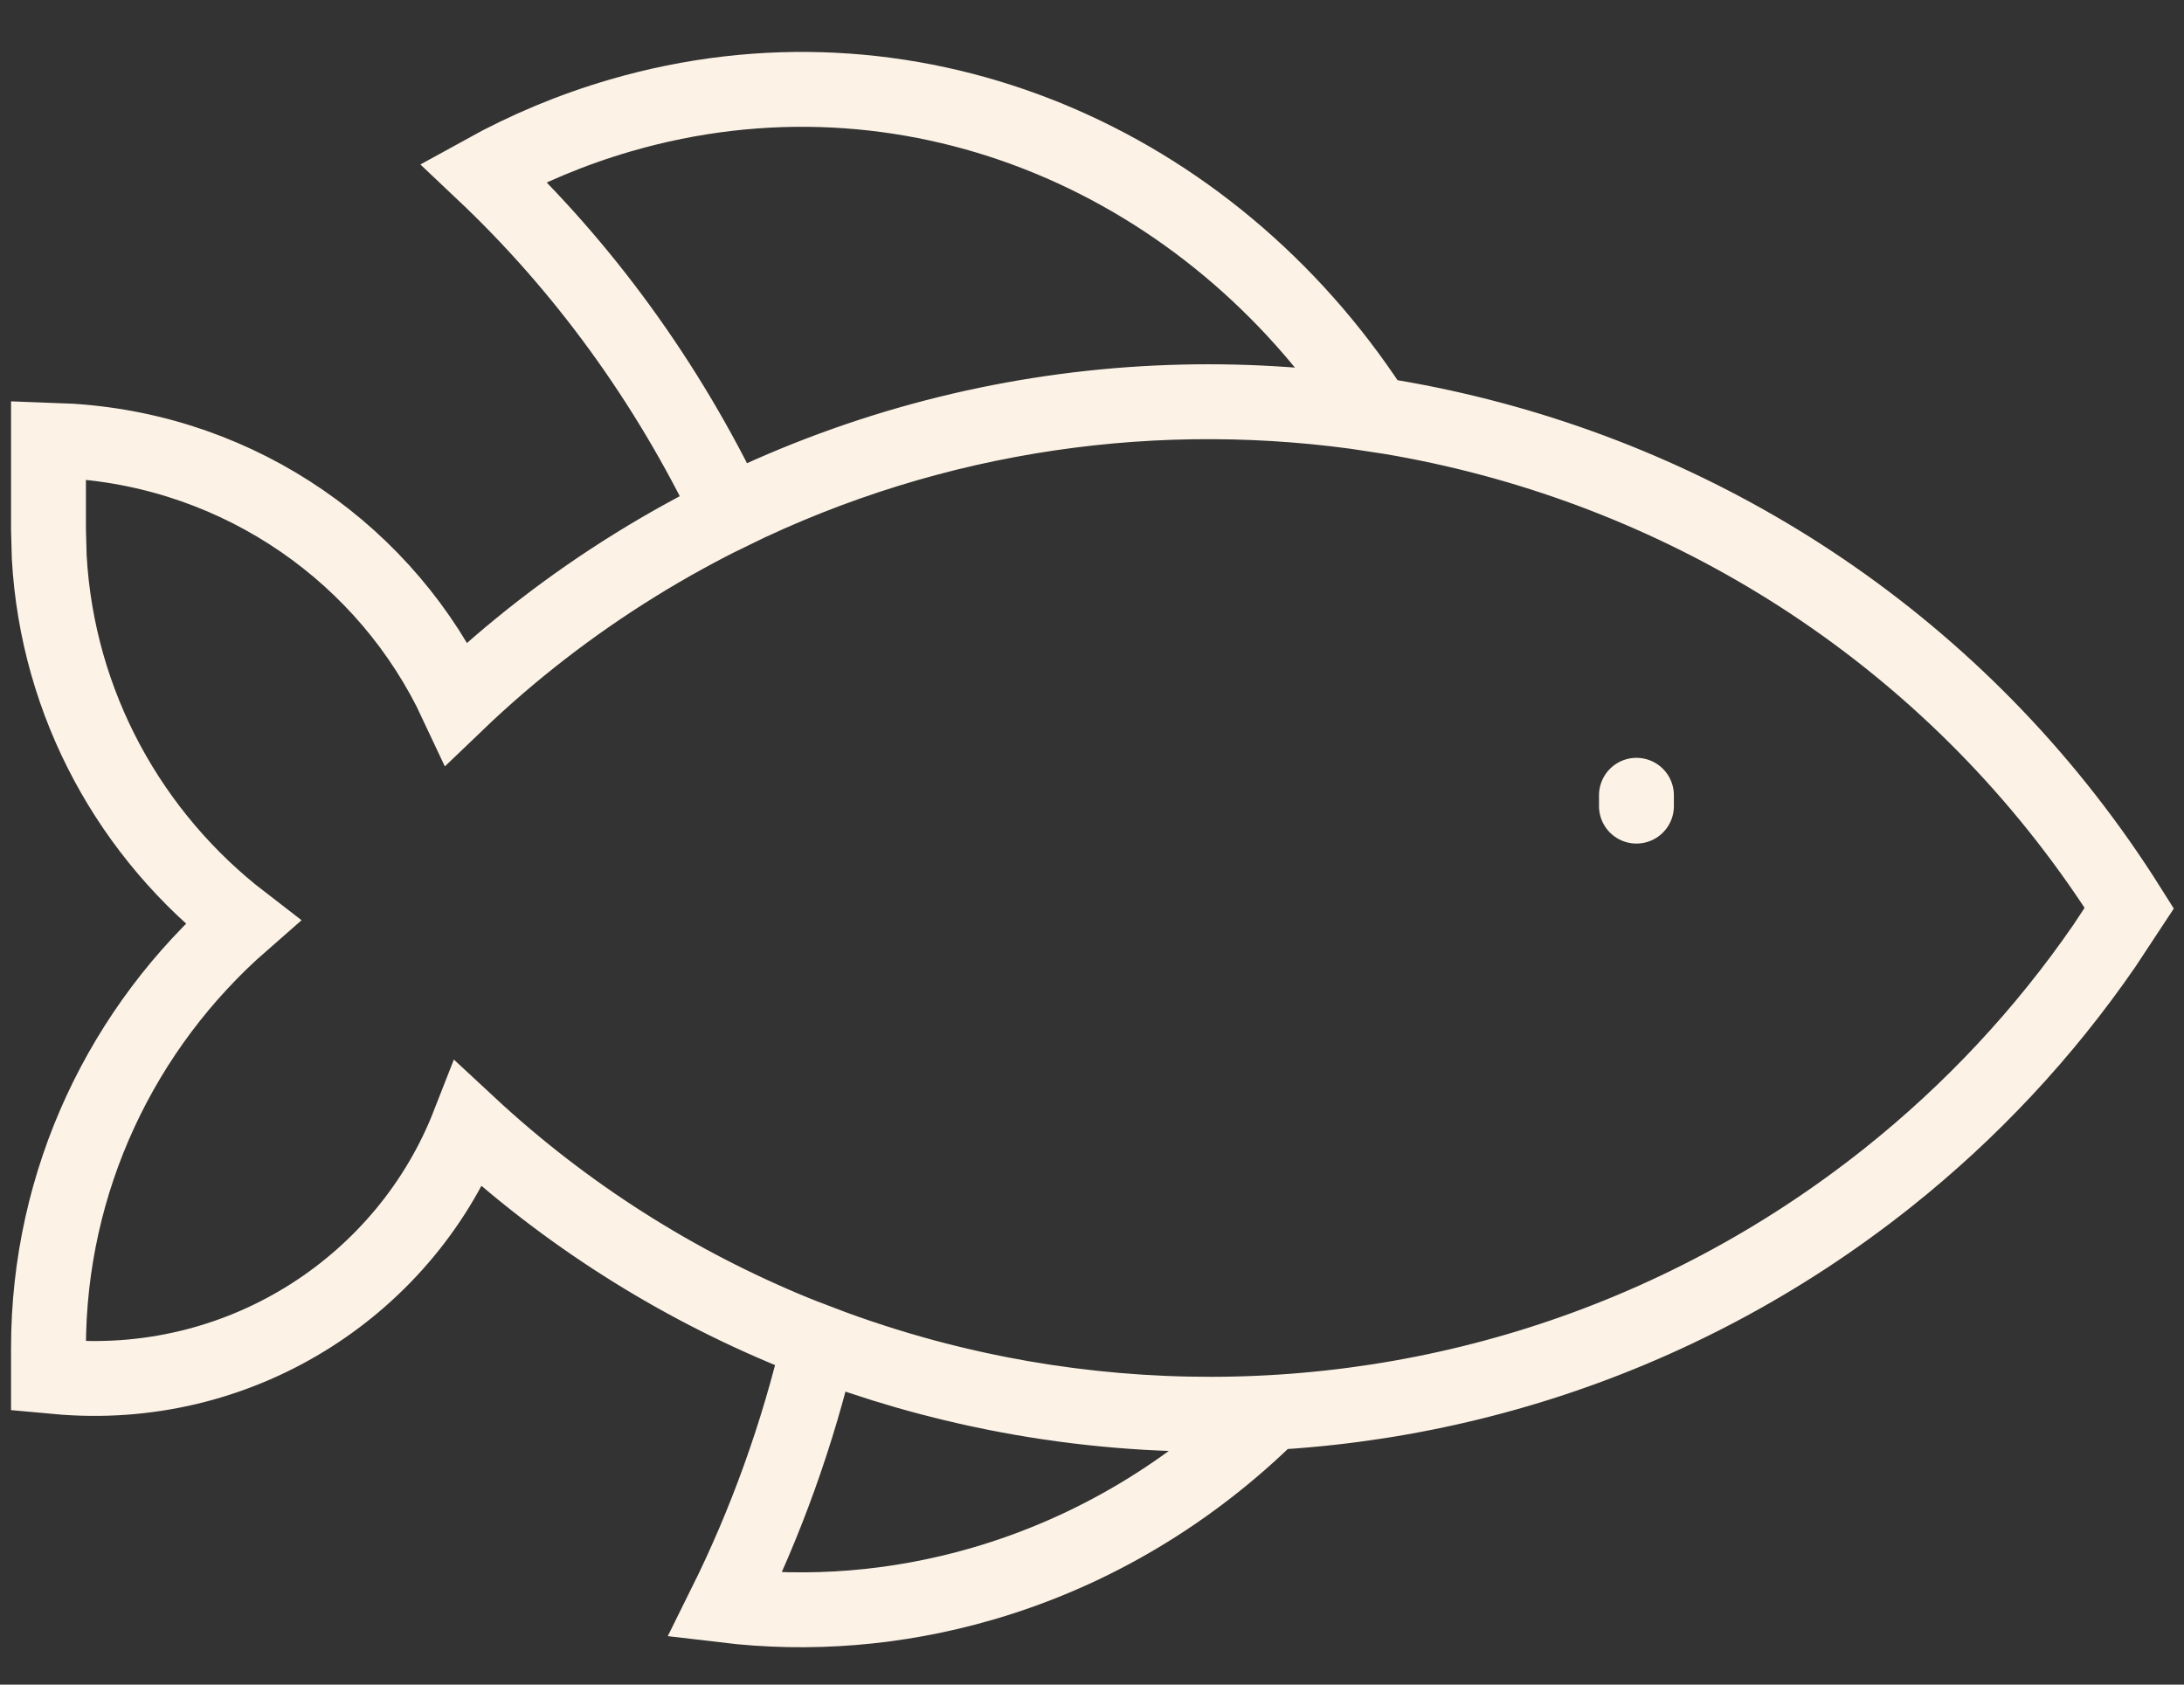 <svg width="35" height="27" viewBox="0 0 35 27" fill="none" xmlns="http://www.w3.org/2000/svg">
<rect x="0" y="0" width="35" height="27" fill="#333333" stroke="none"/>
<path d="M26.225 12.92V12.746M10.185 9.052C18.327 4.015 29.044 6.478 34.123 14.554L33.722 15.162C32.757 16.562 31.587 17.814 30.251 18.877C23.421 24.31 13.719 23.793 7.511 18.022C6.516 20.567 3.933 22.284 1.043 22.076L0.777 22.052V21.603C0.777 18.914 1.964 16.458 3.887 14.778C2.099 13.402 0.922 11.296 0.789 8.929L0.777 8.482V7.056L1.141 7.07C3.874 7.246 6.213 8.907 7.318 11.271C8.189 10.436 9.151 9.692 10.185 9.052ZM20.148 22.651L20.379 22.639C19.099 23.903 17.531 24.863 15.746 25.383C14.359 25.786 12.963 25.889 11.617 25.728C12.274 24.404 12.784 22.988 13.13 21.513C15.367 22.369 17.761 22.753 20.148 22.651ZM21.861 6.373L22.043 6.644C18.603 6.114 14.99 6.6 11.695 8.217C10.688 6.107 9.337 4.267 7.746 2.764C8.432 2.385 9.167 2.076 9.943 1.85C14.524 0.517 19.202 2.467 21.861 6.373Z" stroke="#FCF3E6" stroke-width="1.2" stroke-linecap="round"/>
</svg>

